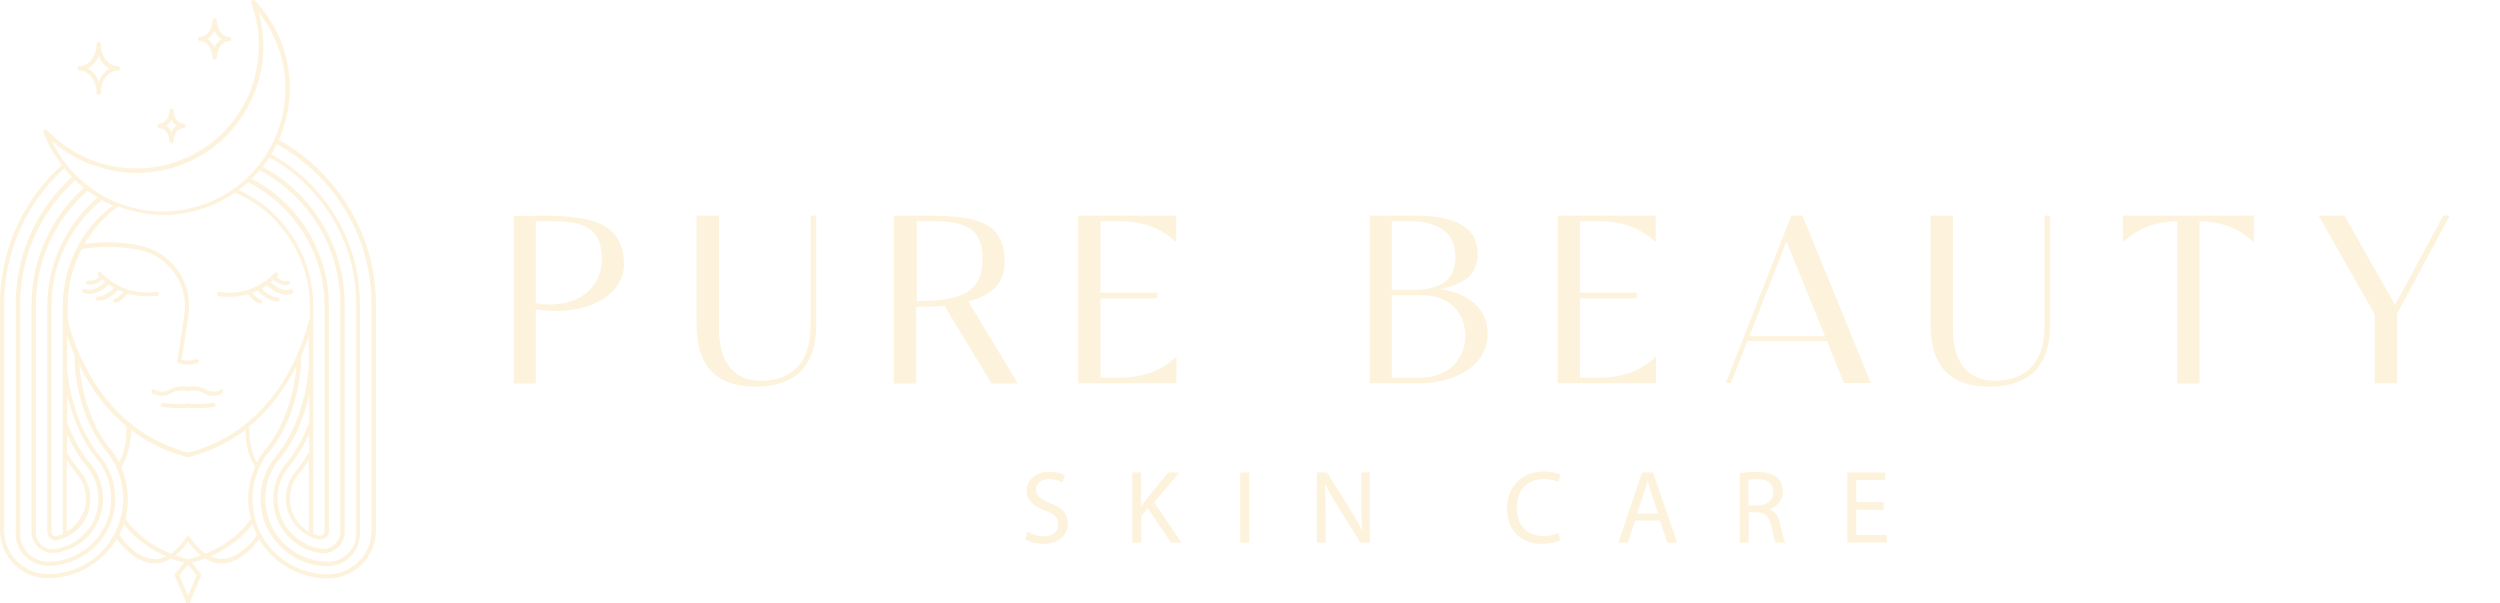 <svg width="203" height="49" viewBox="0 0 203 49" fill="none" xmlns="http://www.w3.org/2000/svg">
<path d="M12.763 24.025C12.861 24.006 12.921 23.927 12.901 23.828C12.881 23.73 12.802 23.671 12.704 23.691C9.907 24.124 8.253 22.174 8.233 22.154C8.174 22.075 8.056 22.075 7.997 22.134C7.918 22.194 7.918 22.292 7.977 22.371C7.977 22.371 8.016 22.41 8.056 22.469C7.898 22.627 7.563 22.863 7.189 22.785C7.091 22.765 7.012 22.824 6.992 22.903C6.972 23.001 7.031 23.08 7.11 23.1C7.189 23.119 7.287 23.119 7.366 23.119C7.8 23.119 8.134 22.863 8.312 22.686C8.39 22.745 8.469 22.824 8.548 22.903C8.272 23.159 7.603 23.71 6.913 23.474C6.834 23.434 6.736 23.494 6.697 23.572C6.657 23.671 6.716 23.75 6.795 23.789C6.953 23.848 7.11 23.868 7.268 23.868C7.977 23.868 8.587 23.336 8.824 23.1C8.962 23.198 9.1 23.297 9.277 23.375C9.04 23.612 8.528 24.065 7.957 24.084C7.859 24.084 7.78 24.163 7.8 24.262C7.8 24.36 7.878 24.419 7.977 24.419C8.745 24.4 9.375 23.789 9.592 23.533C9.73 23.592 9.868 23.671 10.025 23.71C9.868 23.907 9.612 24.183 9.356 24.242C9.257 24.262 9.198 24.36 9.218 24.439C9.237 24.518 9.296 24.577 9.375 24.577C9.395 24.577 9.395 24.577 9.415 24.577C9.848 24.498 10.203 24.045 10.36 23.828C10.813 23.966 11.306 24.045 11.877 24.045C12.172 24.084 12.467 24.065 12.763 24.025Z" fill="#FDF2DB"/>
<path d="M23.615 23.494C22.946 23.73 22.256 23.178 21.981 22.922C22.079 22.844 22.158 22.785 22.217 22.706C22.394 22.883 22.729 23.139 23.162 23.139C23.241 23.139 23.32 23.139 23.418 23.119C23.517 23.1 23.576 23.001 23.537 22.922C23.517 22.824 23.418 22.765 23.34 22.804C22.946 22.903 22.631 22.647 22.473 22.489C22.512 22.43 22.552 22.41 22.552 22.391C22.611 22.312 22.611 22.213 22.532 22.154C22.453 22.095 22.355 22.095 22.296 22.174C22.276 22.194 20.622 24.144 17.825 23.71C17.726 23.691 17.648 23.769 17.628 23.848C17.608 23.947 17.687 24.025 17.766 24.045C18.081 24.084 18.357 24.104 18.632 24.104C19.203 24.104 19.696 24.025 20.149 23.887C20.306 24.104 20.661 24.538 21.094 24.636C21.114 24.636 21.114 24.636 21.134 24.636C21.212 24.636 21.291 24.577 21.291 24.498C21.311 24.4 21.252 24.321 21.153 24.301C20.897 24.242 20.641 23.986 20.484 23.769C20.641 23.71 20.779 23.651 20.917 23.592C21.153 23.848 21.784 24.459 22.532 24.478C22.631 24.478 22.69 24.4 22.709 24.321C22.709 24.222 22.631 24.144 22.552 24.144C21.981 24.124 21.468 23.671 21.232 23.434C21.39 23.336 21.547 23.238 21.685 23.159C21.922 23.395 22.532 23.927 23.241 23.927C23.399 23.927 23.556 23.907 23.714 23.848C23.812 23.809 23.852 23.71 23.812 23.631C23.793 23.494 23.694 23.454 23.615 23.494Z" fill="#FDF2DB"/>
<path d="M17.923 31.648C17.923 31.648 17.372 32.002 16.742 31.648C16.072 31.254 15.442 31.392 15.245 31.431C15.068 31.392 14.418 31.254 13.748 31.648C13.137 32.002 12.605 31.667 12.566 31.648C12.487 31.589 12.389 31.608 12.33 31.687C12.271 31.766 12.29 31.864 12.369 31.924C12.389 31.943 12.704 32.14 13.137 32.14C13.354 32.14 13.63 32.081 13.886 31.924C14.536 31.549 15.146 31.746 15.146 31.746H15.166C15.166 31.746 15.166 31.746 15.186 31.746H15.205H15.225H15.245H15.264C15.264 31.746 15.875 31.549 16.525 31.924C16.801 32.081 17.057 32.14 17.273 32.14C17.707 32.14 18.022 31.943 18.042 31.924C18.12 31.864 18.14 31.766 18.081 31.687C18.12 31.628 18.002 31.608 17.923 31.648Z" fill="#FDF2DB"/>
<path d="M17.293 32.711C17.273 32.711 16.249 32.889 15.304 32.77H15.284H15.264C14.319 32.908 13.275 32.711 13.275 32.711C13.177 32.692 13.098 32.751 13.078 32.849C13.059 32.948 13.118 33.027 13.216 33.046C13.255 33.046 13.827 33.145 14.516 33.145C14.772 33.145 15.028 33.125 15.284 33.105C15.54 33.145 15.816 33.145 16.052 33.145C16.742 33.145 17.313 33.046 17.352 33.046C17.451 33.027 17.51 32.948 17.49 32.849C17.471 32.751 17.372 32.692 17.293 32.711Z" fill="#FDF2DB"/>
<path d="M26.058 13.941C25.034 12.917 23.891 12.05 22.631 11.361C24.029 8.21 23.793 4.605 21.961 1.69C21.587 1.099 21.173 0.548 20.701 0.055C20.641 -0.004 20.563 -0.023 20.484 0.036C20.425 0.075 20.385 0.174 20.405 0.233C21.626 3.522 21.016 7.264 18.81 9.982C18.514 10.356 18.179 10.711 17.825 11.046C17.392 11.44 16.939 11.794 16.446 12.109L16.348 12.168C14.24 13.468 11.758 13.961 9.316 13.527C8.745 13.429 8.194 13.271 7.642 13.074C7.189 12.917 6.736 12.7 6.322 12.484C5.397 11.991 4.55 11.341 3.821 10.573C3.762 10.514 3.683 10.494 3.604 10.553C3.545 10.593 3.506 10.691 3.526 10.75C3.762 11.4 4.077 12.011 4.451 12.602C4.629 12.877 4.806 13.153 5.022 13.409C4.845 13.586 4.648 13.744 4.471 13.921C1.595 16.797 0 20.638 0 24.715V43.052C0 44.096 0.414 45.08 1.142 45.809C1.871 46.538 2.856 46.952 3.9 46.952C6.125 46.952 8.233 45.77 9.415 43.879C9.434 43.84 9.474 43.8 9.493 43.761C9.887 44.312 11.03 45.711 12.507 45.75C12.527 45.75 12.546 45.75 12.546 45.75C12.999 45.75 13.452 45.612 13.886 45.356C14.22 45.474 14.575 45.593 14.949 45.691L14.22 46.577C14.181 46.617 14.161 46.696 14.201 46.755L15.107 48.901C15.127 48.961 15.186 49 15.264 49C15.343 49 15.402 48.961 15.422 48.901L16.328 46.755C16.348 46.696 16.348 46.636 16.308 46.577L15.579 45.691C15.954 45.593 16.308 45.474 16.643 45.356C17.076 45.612 17.529 45.75 17.982 45.75C18.002 45.75 18.022 45.75 18.022 45.75C19.499 45.73 20.641 44.332 21.035 43.781C21.055 43.82 21.075 43.859 21.114 43.899C22.276 45.809 24.403 46.971 26.629 46.971C27.673 46.971 28.658 46.558 29.386 45.829C30.115 45.1 30.529 44.115 30.529 43.071V24.735C30.529 20.657 28.933 16.836 26.058 13.941ZM4.195 11.42C4.786 11.952 5.456 12.425 6.165 12.799C6.598 13.035 7.071 13.252 7.544 13.409C8.095 13.606 8.686 13.764 9.277 13.882C11.798 14.335 14.378 13.823 16.545 12.484L16.643 12.425C17.155 12.109 17.628 11.735 18.061 11.341C18.436 11.006 18.77 10.632 19.085 10.238C21.193 7.638 21.902 4.152 20.996 0.961C21.232 1.257 21.469 1.592 21.666 1.926C23.458 4.802 23.675 8.347 22.237 11.42C22.059 11.794 21.863 12.168 21.646 12.523C21.429 12.877 21.173 13.232 20.898 13.547C20.622 13.882 20.307 14.217 19.991 14.512C19.657 14.827 19.282 15.123 18.908 15.379C18.77 15.477 18.632 15.556 18.494 15.655C15.796 17.329 12.546 17.644 9.572 16.482C9.139 16.305 8.706 16.108 8.312 15.871C7.918 15.655 7.544 15.399 7.189 15.123C6.854 14.867 6.539 14.591 6.224 14.296C5.928 14 5.653 13.685 5.397 13.37C5.16 13.074 4.963 12.779 4.766 12.464C4.55 12.109 4.353 11.755 4.195 11.42ZM20.366 42.126C20.149 42.461 19.066 43.997 16.683 44.962C16.249 44.667 15.816 44.214 15.422 43.603C15.383 43.564 15.343 43.525 15.284 43.525C15.225 43.525 15.166 43.544 15.146 43.603C14.733 44.214 14.319 44.667 13.886 44.962C11.463 43.977 10.38 42.422 10.183 42.126C10.537 40.728 10.419 39.25 9.848 37.931C10.557 36.808 10.636 35.508 10.636 34.898C11.877 35.843 13.393 36.67 15.245 37.123C15.264 37.123 15.264 37.123 15.284 37.123C15.304 37.123 15.304 37.123 15.323 37.123C17.175 36.651 18.692 35.843 19.932 34.898C19.932 35.508 19.991 36.808 20.72 37.911C20.11 39.25 19.991 40.728 20.366 42.126ZM10.262 34.602C10.262 34.701 10.38 36.257 9.671 37.537C9.454 37.123 9.198 36.71 8.883 36.355C6.716 33.736 6.46 29.816 6.46 29.777V29.678C6.638 30.033 6.835 30.407 7.071 30.801C7.76 32.002 8.804 33.401 10.262 34.602ZM20.858 37.557C20.149 36.296 20.247 34.779 20.247 34.622C21.705 33.42 22.749 32.022 23.478 30.801C23.694 30.427 23.891 30.072 24.069 29.718V29.777C24.069 29.816 23.812 33.736 21.646 36.355C21.351 36.729 21.075 37.123 20.858 37.557ZM24.206 28.634C24.167 28.654 24.147 28.713 24.147 28.753V28.792C23.891 29.363 23.596 29.974 23.222 30.604C21.902 32.83 19.479 35.685 15.304 36.749C11.128 35.685 8.686 32.83 7.386 30.604C7.012 29.954 6.697 29.324 6.441 28.753C6.441 28.713 6.421 28.674 6.381 28.634C5.732 27.118 5.515 25.995 5.515 25.975C5.515 25.956 5.495 25.936 5.495 25.916V24.813C5.495 23.198 5.889 21.622 6.638 20.224C7.386 20.086 9.178 19.87 11.266 20.283C13.708 20.776 15.343 23.1 14.969 25.562L14.398 29.304C14.378 29.383 14.437 29.462 14.496 29.481C14.516 29.481 14.87 29.619 15.323 29.619C15.56 29.619 15.816 29.58 16.072 29.462C16.151 29.422 16.19 29.324 16.151 29.245C16.111 29.166 16.013 29.127 15.934 29.166C15.481 29.363 14.969 29.265 14.752 29.206L15.304 25.601C15.698 22.962 13.964 20.46 11.325 19.929C9.415 19.535 7.741 19.692 6.854 19.811C7.544 18.629 8.469 17.585 9.612 16.758C10.813 17.211 12.054 17.447 13.295 17.447C15.186 17.447 17.057 16.915 18.731 15.871C18.849 15.793 18.967 15.714 19.085 15.635C22.709 17.171 25.152 20.835 25.152 24.774V25.896C25.152 25.916 25.132 25.936 25.132 25.936C25.073 26.015 24.837 27.118 24.206 28.634ZM6.106 14.63C6.322 14.847 6.578 15.044 6.815 15.241C4.116 17.664 2.56 21.091 2.56 24.735V43.091C2.56 43.111 2.56 43.15 2.56 43.17C2.56 43.19 2.56 43.229 2.56 43.249C2.6 44.174 3.368 44.903 4.294 44.903C4.294 44.903 4.294 44.903 4.313 44.903C4.471 44.883 4.629 44.864 4.786 44.844C5.239 44.746 5.672 44.588 6.086 44.371C6.756 43.997 7.307 43.465 7.701 42.815C8.706 41.2 8.548 39.112 7.327 37.635C6.578 36.729 5.948 35.626 5.456 34.346V32.042C5.81 33.558 6.5 35.587 7.839 37.222C9.237 38.916 9.415 41.299 8.272 43.17C7.347 44.667 5.672 45.612 3.92 45.612C3.309 45.612 2.738 45.376 2.304 44.943C1.871 44.509 1.635 43.938 1.635 43.328V24.735C1.635 21.091 3.053 17.664 5.633 15.083C5.771 14.926 5.948 14.788 6.106 14.63ZM7.937 16.029C5.338 18.255 3.841 21.445 3.841 24.853V43.17C3.841 43.387 3.939 43.584 4.097 43.721C4.215 43.82 4.373 43.879 4.53 43.879C4.589 43.879 4.629 43.879 4.688 43.859C5.574 43.643 6.362 43.091 6.835 42.323C7.603 41.062 7.484 39.467 6.539 38.325C6.145 37.852 5.771 37.32 5.436 36.749V35.252C5.889 36.237 6.421 37.123 7.051 37.872C8.174 39.231 8.312 41.141 7.406 42.658C7.031 43.249 6.519 43.741 5.909 44.096C5.535 44.312 5.121 44.45 4.707 44.549C4.569 44.568 4.432 44.588 4.294 44.608C3.545 44.608 2.954 44.017 2.915 43.288V24.774C2.915 21.229 4.432 17.841 7.11 15.497C7.366 15.655 7.642 15.852 7.937 16.029ZM6.322 19.988C6.322 20.007 6.303 20.007 6.303 20.027C5.515 21.485 5.101 23.139 5.101 24.833V29.816C5.101 29.816 5.101 29.836 5.101 29.855C5.101 29.855 5.101 29.875 5.101 29.915V36.788V43.367C4.944 43.426 4.786 43.485 4.609 43.525C4.51 43.544 4.392 43.525 4.313 43.465C4.235 43.406 4.176 43.288 4.176 43.19V24.872C4.176 21.524 5.653 18.392 8.253 16.245C8.548 16.403 8.863 16.561 9.178 16.698C7.977 17.565 7.012 18.688 6.322 19.988ZM5.436 37.36C5.692 37.773 5.968 38.147 6.263 38.502C7.11 39.526 7.228 40.964 6.519 42.106C6.244 42.54 5.869 42.914 5.416 43.17V37.36H5.436ZM21.094 13.823C25.132 15.989 27.634 20.145 27.634 24.735V43.249C27.594 43.977 26.983 44.568 26.255 44.568C26.117 44.549 25.979 44.529 25.841 44.509C25.427 44.431 25.014 44.273 24.64 44.056C24.029 43.721 23.517 43.229 23.143 42.618C22.217 41.121 22.355 39.191 23.497 37.832C24.128 37.084 24.659 36.197 25.112 35.213V36.69C24.778 37.261 24.403 37.793 24.009 38.266C23.064 39.408 22.946 41.003 23.714 42.264C24.187 43.032 24.974 43.603 25.861 43.8C25.92 43.82 25.979 43.82 26.018 43.82C26.176 43.82 26.334 43.761 26.452 43.662C26.629 43.525 26.708 43.328 26.708 43.111V24.794C26.708 20.5 24.246 16.482 20.425 14.512C20.641 14.315 20.878 14.079 21.094 13.823ZM23.99 42.106C23.3 40.984 23.399 39.526 24.246 38.502C24.541 38.147 24.817 37.754 25.073 37.36V43.17C24.64 42.914 24.265 42.559 23.99 42.106ZM20.149 14.808C23.931 16.698 26.353 20.638 26.353 24.833V43.15C26.353 43.268 26.294 43.367 26.215 43.426C26.137 43.485 26.018 43.524 25.92 43.485C25.743 43.446 25.585 43.387 25.427 43.328V36.749V34.386V29.875C25.427 29.855 25.427 29.836 25.427 29.816C25.427 29.796 25.427 29.796 25.427 29.777V24.794C25.427 20.795 23.005 17.073 19.361 15.418C19.637 15.241 19.893 15.024 20.149 14.808ZM25.093 34.366C24.6 35.646 23.97 36.749 23.222 37.655C22 39.132 21.843 41.2 22.847 42.835C23.241 43.485 23.812 44.017 24.462 44.391C24.876 44.627 25.309 44.785 25.762 44.864C25.92 44.903 26.078 44.923 26.235 44.923H26.255C27.18 44.923 27.949 44.194 27.988 43.268C27.988 43.229 27.988 43.209 27.988 43.17C27.988 43.15 27.988 43.111 27.988 43.091V24.735C27.988 20.047 25.447 15.773 21.331 13.547C21.528 13.291 21.705 13.035 21.882 12.779C22.985 13.39 24.029 14.158 24.935 15.083C27.515 17.664 28.933 21.091 28.933 24.735V43.328C28.933 43.938 28.697 44.509 28.264 44.943C27.831 45.376 27.259 45.612 26.649 45.612C24.876 45.612 23.222 44.687 22.296 43.17C21.154 41.299 21.311 38.916 22.729 37.222C24.088 35.587 24.778 33.558 25.112 32.042V34.366H25.093ZM3.9 46.617C2.954 46.617 2.048 46.242 1.379 45.573C0.709 44.903 0.335 44.017 0.335 43.052V24.715C0.335 20.736 1.891 16.974 4.707 14.158C4.865 14 5.042 13.823 5.219 13.665C5.416 13.902 5.633 14.138 5.85 14.355C5.692 14.492 5.535 14.65 5.377 14.808C2.738 17.447 1.28 20.953 1.28 24.695V43.328C1.28 44.036 1.556 44.687 2.048 45.179C2.541 45.671 3.21 45.947 3.9 45.947C5.791 45.947 7.563 44.943 8.548 43.347C9.769 41.358 9.592 38.797 8.095 37.005C5.81 34.248 5.475 30.348 5.436 29.875V27.197C5.574 27.649 5.791 28.221 6.047 28.851L6.086 29.796C6.086 29.836 6.322 33.854 8.587 36.572C10.262 38.6 10.478 41.456 9.1 43.702C8.016 45.514 6.027 46.617 3.9 46.617ZM12.566 45.396C12.546 45.396 12.546 45.396 12.527 45.396C11.069 45.376 9.927 43.781 9.69 43.426C9.828 43.13 9.966 42.855 10.065 42.54C10.478 43.111 11.522 44.312 13.511 45.179C13.177 45.317 12.881 45.396 12.566 45.396ZM15.264 48.389L14.555 46.715L15.264 45.868L15.973 46.715L15.264 48.389ZM15.264 45.415C14.89 45.317 14.555 45.218 14.24 45.1C14.595 44.824 14.93 44.45 15.264 43.977C15.599 44.45 15.934 44.805 16.289 45.1C15.973 45.218 15.639 45.317 15.264 45.415ZM18.022 45.396C17.687 45.396 17.372 45.317 17.057 45.179C19.026 44.332 20.09 43.13 20.503 42.559C20.602 42.855 20.72 43.15 20.878 43.446C20.602 43.8 19.46 45.376 18.022 45.396ZM30.174 43.071C30.174 44.017 29.8 44.923 29.13 45.593C28.461 46.262 27.574 46.636 26.609 46.636C24.502 46.636 22.493 45.514 21.39 43.721C21.094 43.229 20.858 42.717 20.72 42.165C20.72 42.126 20.72 42.087 20.701 42.067C20.208 40.196 20.622 38.147 21.922 36.592C24.187 33.873 24.423 29.855 24.423 29.816L24.462 28.91C24.738 28.28 24.935 27.709 25.073 27.256V29.895C25.034 30.367 24.699 34.287 22.414 37.025C20.917 38.837 20.74 41.378 21.961 43.367C22.946 44.962 24.718 45.967 26.609 45.967C27.318 45.967 27.968 45.691 28.461 45.199C28.953 44.706 29.229 44.036 29.229 43.347V24.754C29.229 21.012 27.771 17.506 25.132 14.867C24.206 13.941 23.163 13.153 22.02 12.523C22.178 12.267 22.335 11.991 22.473 11.696C23.675 12.365 24.797 13.212 25.802 14.197C28.618 17.014 30.174 20.756 30.174 24.754V43.071Z" fill="#FDF2DB"/>
<path d="M16.249 3.345C16.8 3.345 17.253 3.935 17.253 4.664C17.253 4.763 17.332 4.841 17.431 4.841C17.529 4.841 17.608 4.763 17.608 4.664C17.608 3.935 18.061 3.345 18.613 3.345C18.711 3.345 18.79 3.266 18.79 3.167C18.79 3.069 18.711 2.99 18.613 2.99C18.061 2.99 17.608 2.399 17.608 1.67C17.608 1.572 17.529 1.493 17.431 1.493C17.332 1.493 17.253 1.572 17.253 1.67C17.253 2.399 16.8 2.99 16.249 2.99C16.151 2.99 16.072 3.069 16.072 3.167C16.072 3.266 16.151 3.345 16.249 3.345ZM17.411 2.498C17.549 2.793 17.746 3.029 17.982 3.167C17.746 3.325 17.529 3.561 17.411 3.837C17.273 3.542 17.076 3.305 16.84 3.167C17.076 3.029 17.273 2.793 17.411 2.498Z" fill="#FDF2DB"/>
<path d="M12.96 10.396C13.393 10.396 13.748 10.869 13.748 11.44C13.748 11.538 13.827 11.617 13.925 11.617C14.024 11.617 14.102 11.538 14.102 11.44C14.102 10.869 14.457 10.396 14.89 10.396C14.989 10.396 15.068 10.317 15.068 10.219C15.068 10.12 14.989 10.041 14.89 10.041C14.457 10.041 14.102 9.569 14.102 8.997C14.102 8.899 14.024 8.82 13.925 8.82C13.827 8.82 13.748 8.899 13.748 8.997C13.748 9.569 13.393 10.041 12.96 10.041C12.861 10.041 12.783 10.12 12.783 10.219C12.783 10.317 12.861 10.396 12.96 10.396ZM13.925 9.726C14.024 9.923 14.181 10.1 14.339 10.219C14.161 10.337 14.024 10.494 13.925 10.711C13.827 10.514 13.669 10.337 13.511 10.219C13.669 10.1 13.807 9.943 13.925 9.726Z" fill="#FDF2DB"/>
<path d="M6.46 5.728C7.228 5.728 7.839 6.535 7.839 7.52C7.839 7.619 7.918 7.697 8.016 7.697C8.115 7.697 8.193 7.619 8.193 7.52C8.193 6.535 8.804 5.728 9.572 5.728C9.671 5.728 9.749 5.649 9.749 5.551C9.749 5.452 9.671 5.373 9.572 5.373C8.804 5.373 8.193 4.566 8.193 3.581C8.193 3.482 8.115 3.404 8.016 3.404C7.918 3.404 7.839 3.482 7.839 3.581C7.839 4.566 7.228 5.373 6.46 5.373C6.362 5.373 6.283 5.452 6.283 5.551C6.283 5.649 6.381 5.728 6.46 5.728ZM8.016 4.526C8.193 4.999 8.509 5.373 8.903 5.57C8.509 5.767 8.213 6.141 8.016 6.614C7.839 6.141 7.524 5.767 7.13 5.57C7.524 5.354 7.839 4.979 8.016 4.526Z" fill="#FDF2DB"/>
<g filter="url(#filter0_d_5_95)">
<path d="M43.528 13.508C47.704 13.508 50.658 13.882 50.658 17.486C50.658 19.732 48.275 21.248 45.163 21.248C44.631 21.248 44.08 21.209 43.508 21.11V27.137H41.716V13.527H43.528V13.508ZM43.528 20.618C43.902 20.697 44.296 20.736 44.651 20.736C46.837 20.736 48.866 19.515 48.866 17.033C48.866 13.783 46.404 13.961 43.508 13.961V20.618H43.528Z" fill="#FDF2DB"/>
<path d="M58.379 13.508V22.706C58.379 26.133 60.27 26.921 61.767 26.921C63.598 26.921 65.824 26.133 65.824 22.391V13.508H66.277V22.312C66.277 26.231 64.071 27.393 61.353 27.393C59.403 27.393 56.567 26.822 56.567 22.351V13.508H58.379Z" fill="#FDF2DB"/>
<path d="M72.619 13.508H74.608C78.784 13.508 81.581 13.685 81.581 17.289C81.581 18.964 80.576 19.968 78.626 20.48L82.644 27.137H80.517L76.696 20.835C76.046 20.894 75.16 20.913 74.392 20.913V27.137H72.58V13.508H72.619ZM74.431 20.441C77.76 20.441 79.788 19.929 79.788 17.033C79.788 13.784 77.326 13.961 74.431 13.961V20.441Z" fill="#FDF2DB"/>
<path d="M89.361 13.941V19.771H93.969V20.224H89.361V26.665H90.877C92.788 26.665 94.285 26.133 95.525 24.951V27.118H87.549V13.508H95.506V15.674C94.265 14.493 92.768 13.961 90.858 13.961H89.361V13.941Z" fill="#FDF2DB"/>
<path d="M111.204 13.508H114.769C118.018 13.508 119.988 14.355 119.988 16.62C119.988 18.077 119.24 18.983 116.935 19.476C119.752 19.889 120.796 21.465 120.796 23.1C120.796 25.956 117.684 27.118 115.359 27.118H111.223V13.508H111.204ZM114.769 19.535C117.644 19.535 118.176 18.195 118.176 16.856C118.176 14.434 116.108 13.961 114.375 13.961H113.016V19.535H114.769ZM113.016 19.968V26.665H115.359C117.428 26.665 118.984 25.345 118.984 23.257C118.984 21.564 117.861 19.968 115.438 19.968H113.016Z" fill="#FDF2DB"/>
<path d="M128.3 13.941V19.771H132.908V20.224H128.3V26.665H129.816C131.727 26.665 133.224 26.133 134.464 24.951V27.118H126.488V13.508H134.445V15.674C133.204 14.493 131.707 13.961 129.796 13.961H128.3V13.941Z" fill="#FDF2DB"/>
<path d="M145.455 13.508H146.361L151.915 27.098H149.729L148.35 23.691H141.89L140.551 27.098H140.137L145.455 13.508ZM142.047 23.297H148.193L145.061 15.596L142.047 23.297Z" fill="#FDF2DB"/>
<path d="M158.573 13.508V22.706C158.573 26.133 160.463 26.921 161.96 26.921C163.792 26.921 166.018 26.133 166.018 22.391V13.508H166.471V22.312C166.471 26.231 164.265 27.393 161.547 27.393C159.597 27.393 156.76 26.822 156.76 22.351V13.508H158.573Z" fill="#FDF2DB"/>
<path d="M183.015 13.508V15.674C181.833 14.552 180.395 14 178.603 13.961V27.137H176.791V13.961C174.999 14 173.561 14.552 172.379 15.674V13.508H183.015Z" fill="#FDF2DB"/>
<path d="M188.274 13.508H190.362L194.478 20.756L198.398 13.508H198.91L194.636 21.485V27.118H192.824V21.524L188.274 13.508Z" fill="#FDF2DB"/>
<path d="M83.432 39.172C83.767 39.369 84.24 39.546 84.752 39.546C85.5 39.546 85.933 39.152 85.933 38.581C85.933 38.049 85.638 37.754 84.87 37.458C83.944 37.123 83.373 36.651 83.373 35.843C83.373 34.957 84.102 34.307 85.205 34.307C85.796 34.307 86.209 34.445 86.465 34.583L86.268 35.173C86.091 35.075 85.697 34.898 85.185 34.898C84.417 34.898 84.121 35.37 84.121 35.745C84.121 36.276 84.476 36.532 85.244 36.847C86.209 37.222 86.702 37.675 86.702 38.522C86.702 39.408 86.052 40.157 84.712 40.157C84.161 40.157 83.57 39.999 83.255 39.802L83.432 39.172Z" fill="#FDF2DB"/>
<path d="M91.921 34.366H92.65V37.104H92.67C92.827 36.887 92.965 36.69 93.123 36.493L94.856 34.366H95.762L93.714 36.788L95.939 40.058H95.073L93.202 37.261L92.67 37.891V40.058H91.941V34.366H91.921Z" fill="#FDF2DB"/>
<path d="M101.434 34.366V40.058H100.706V34.366H101.434Z" fill="#FDF2DB"/>
<path d="M106.93 40.058V34.366H107.737L109.569 37.242C109.983 37.911 110.317 38.502 110.593 39.093H110.613C110.554 38.325 110.534 37.635 110.534 36.749V34.366H111.223V40.058H110.475L108.663 37.182C108.269 36.552 107.895 35.902 107.599 35.292H107.58C107.619 36.001 107.639 36.69 107.639 37.635V40.058H106.93Z" fill="#FDF2DB"/>
<path d="M126.685 39.881C126.409 40.019 125.877 40.157 125.188 40.157C123.592 40.157 122.371 39.152 122.371 37.281C122.371 35.508 123.573 34.287 125.345 34.287C126.054 34.287 126.507 34.445 126.704 34.543L126.527 35.134C126.251 34.996 125.857 34.898 125.385 34.898C124.045 34.898 123.159 35.745 123.159 37.242C123.159 38.64 123.966 39.526 125.345 39.526C125.798 39.526 126.251 39.428 126.547 39.29L126.685 39.881Z" fill="#FDF2DB"/>
<path d="M132.771 38.266L132.18 40.058H131.412L133.342 34.366H134.228L136.178 40.058H135.39L134.78 38.266H132.771ZM134.642 37.694L134.09 36.06C133.972 35.685 133.874 35.351 133.795 35.016H133.775C133.696 35.351 133.598 35.705 133.48 36.04L132.928 37.694H134.642Z" fill="#FDF2DB"/>
<path d="M141.24 34.445C141.614 34.366 142.146 34.327 142.658 34.327C143.446 34.327 143.958 34.464 144.313 34.799C144.608 35.055 144.766 35.449 144.766 35.883C144.766 36.631 144.293 37.123 143.702 37.34V37.36C144.135 37.517 144.411 37.911 144.529 38.502C144.706 39.29 144.844 39.841 144.963 40.058H144.194C144.096 39.901 143.978 39.408 143.82 38.699C143.643 37.911 143.347 37.616 142.678 37.596H141.988V40.058H141.26V34.445H141.24ZM141.969 37.045H142.717C143.505 37.045 143.997 36.611 143.997 35.961C143.997 35.233 143.466 34.898 142.697 34.898C142.343 34.898 142.087 34.937 141.969 34.957V37.045Z" fill="#FDF2DB"/>
<path d="M152.939 37.399H150.733V39.447H153.195V40.058H150.005V34.366H153.077V34.976H150.733V36.769H152.939V37.399Z" fill="#FDF2DB"/>
</g>
<defs>
<filter id="filter0_d_5_95" x="37.716" y="13.508" width="165.194" height="34.649" filterUnits="userSpaceOnUse" color-interpolation-filters="sRGB">
<feFlood flood-opacity="0" result="BackgroundImageFix"/>
<feColorMatrix in="SourceAlpha" type="matrix" values="0 0 0 0 0 0 0 0 0 0 0 0 0 0 0 0 0 0 127 0" result="hardAlpha"/>
<feOffset dy="4"/>
<feGaussianBlur stdDeviation="2"/>
<feComposite in2="hardAlpha" operator="out"/>
<feColorMatrix type="matrix" values="0 0 0 0 0 0 0 0 0 0 0 0 0 0 0 0 0 0 0.25 0"/>
<feBlend mode="normal" in2="BackgroundImageFix" result="effect1_dropShadow_5_95"/>
<feBlend mode="normal" in="SourceGraphic" in2="effect1_dropShadow_5_95" result="shape"/>
</filter>
</defs>
</svg>
